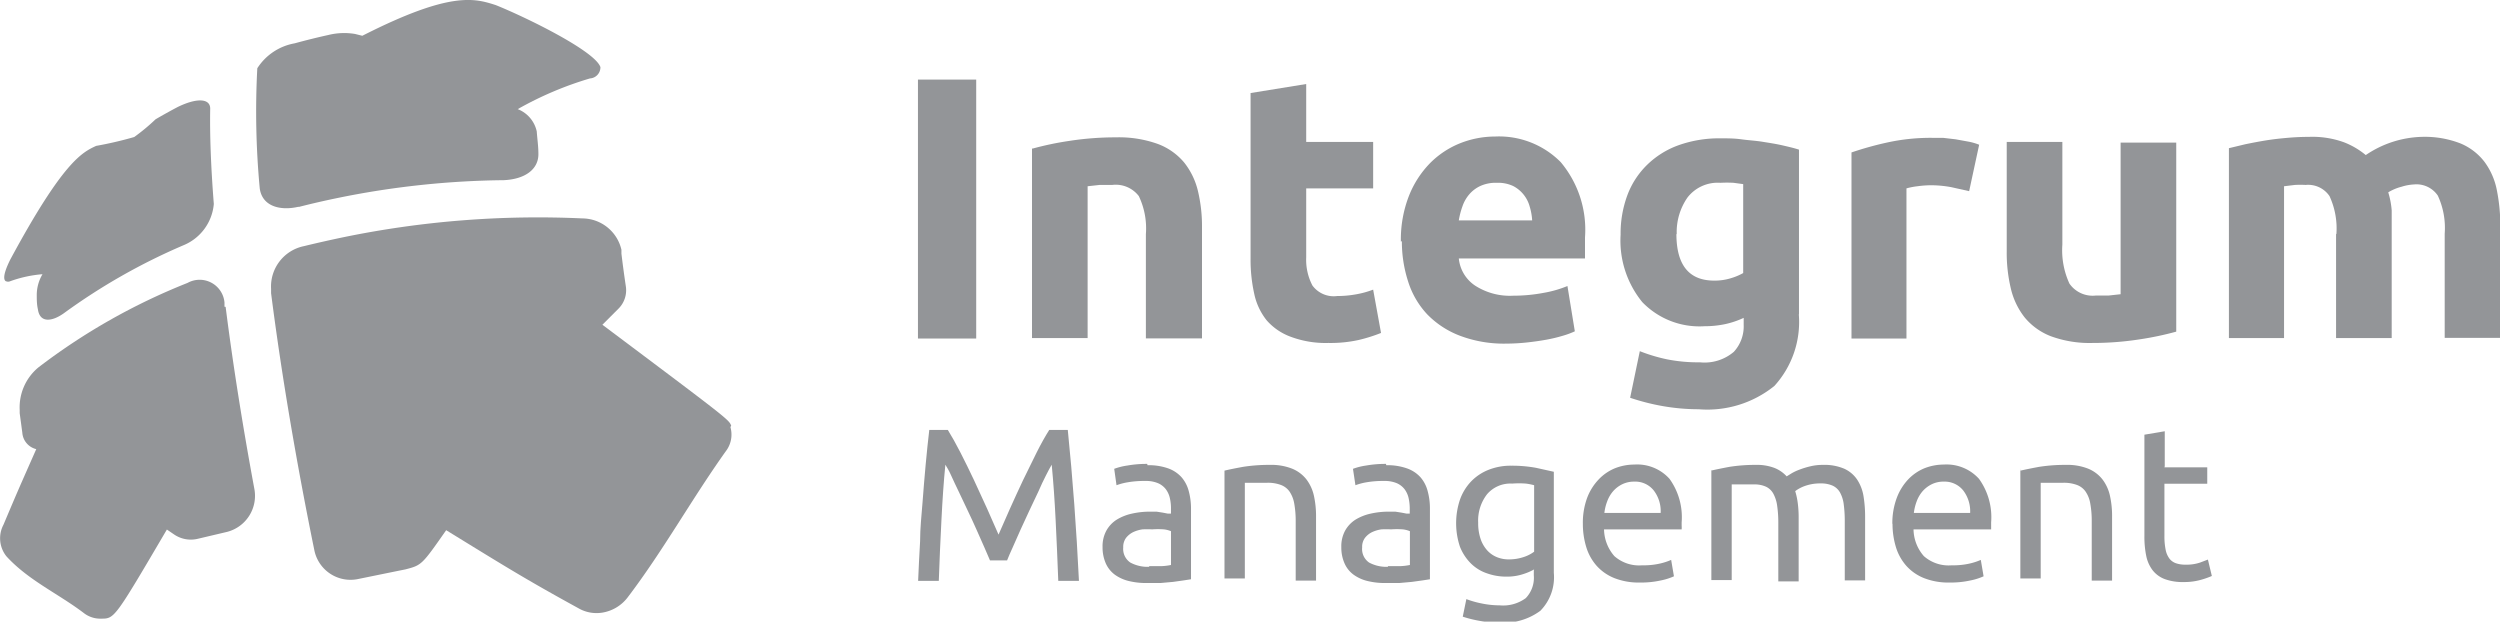<svg id="Warstwa_1" data-name="Warstwa 1" xmlns="http://www.w3.org/2000/svg" viewBox="0 0 152.35 37.88"><defs><style>.cls-1{fill:#939598;}</style></defs><title>rm</title><path class="cls-1" d="M1422.08,1149.91a18.66,18.66,0,0,1,2.23-.47,18.46,18.46,0,0,1,2.87-.22,7,7,0,0,1,2.54.4,3.84,3.84,0,0,1,1.61,1.13,4.43,4.43,0,0,1,.84,1.73,9.27,9.27,0,0,1,.25,2.23v6.76H1429v-6.35a4.57,4.57,0,0,0-.43-2.32,1.77,1.77,0,0,0-1.62-.68q-0.36,0-.77,0l-0.73.08v9.25h-3.39v-11.57Z" transform="translate(-1359.17 -1140.85)"/><path class="cls-1" d="M1435.38,1146.52l3.39-.55v3.53h4.08v2.83h-4.08v4.21a3.37,3.37,0,0,0,.38,1.71,1.61,1.61,0,0,0,1.51.64,6.51,6.51,0,0,0,1.13-.1,5.6,5.6,0,0,0,1.06-.29l0.48,2.64a9.65,9.65,0,0,1-1.37.43,7.93,7.93,0,0,1-1.84.18,6.07,6.07,0,0,1-2.3-.38,3.58,3.58,0,0,1-1.46-1,3.87,3.87,0,0,1-.76-1.63,9.52,9.52,0,0,1-.22-2.12v-10.06Z" transform="translate(-1359.17 -1140.85)"/><path class="cls-1" d="M1452.54,1154.28a3.59,3.59,0,0,0-.15-0.84,2,2,0,0,0-1-1.25,2.17,2.17,0,0,0-1-.2,2.26,2.26,0,0,0-1,.19,2,2,0,0,0-.68.51,2.22,2.22,0,0,0-.42.74,4.64,4.64,0,0,0-.22.85h4.49Zm-8,1.3a7.31,7.31,0,0,1,.49-2.79,6,6,0,0,1,1.29-2,5.4,5.4,0,0,1,1.83-1.21,5.79,5.79,0,0,1,2.13-.41,5.29,5.29,0,0,1,4,1.56,6.41,6.41,0,0,1,1.48,4.59c0,0.2,0,.41,0,0.65s0,0.44,0,.63h-7.69a2.25,2.25,0,0,0,1,1.66,3.92,3.92,0,0,0,2.32.61,10,10,0,0,0,1.83-.17,6.88,6.88,0,0,0,1.47-.42l0.45,2.76a4.9,4.9,0,0,1-.73.27,9.25,9.25,0,0,1-1,.24q-0.55.1-1.19,0.17a12.1,12.1,0,0,1-1.27.07,7.56,7.56,0,0,1-2.81-.48,5.5,5.5,0,0,1-2-1.31,5.19,5.19,0,0,1-1.16-2,7.88,7.88,0,0,1-.38-2.46" transform="translate(-1359.17 -1140.85)"/><path class="cls-1" d="M1461.33,1155.1q0,2.85,2.3,2.85a3.33,3.33,0,0,0,1-.14,3.65,3.65,0,0,0,.77-0.32v-5.42l-0.59-.08a7.73,7.73,0,0,0-.8,0,2.33,2.33,0,0,0-2,.89,3.68,3.68,0,0,0-.66,2.25m7.44,4.88a5.79,5.79,0,0,1-1.49,4.36,6.5,6.5,0,0,1-4.61,1.42,12.72,12.72,0,0,1-2.18-.19,13.58,13.58,0,0,1-2-.51l0.59-2.84a10.19,10.19,0,0,0,1.67.5,9.81,9.81,0,0,0,2,.18,2.75,2.75,0,0,0,2.06-.64,2.29,2.29,0,0,0,.6-1.64v-0.43a5.28,5.28,0,0,1-1.12.38,6,6,0,0,1-1.26.13,4.84,4.84,0,0,1-3.8-1.47,5.93,5.93,0,0,1-1.32-4.11,6.72,6.72,0,0,1,.41-2.4,5.07,5.07,0,0,1,1.2-1.85,5.32,5.32,0,0,1,1.92-1.2,7.38,7.38,0,0,1,2.57-.42c0.41,0,.83,0,1.26.06s0.86,0.08,1.29.15,0.83,0.13,1.22.22,0.73,0.17,1,.26V1160Z" transform="translate(-1359.17 -1140.85)"/><path class="cls-1" d="M1479.17,1152.5l-1.07-.24a6.73,6.73,0,0,0-1.32-.12,6.3,6.3,0,0,0-.76.06,4.32,4.32,0,0,0-.67.13v9.15H1472v-11.34a19.91,19.91,0,0,1,2.15-.6,12.28,12.28,0,0,1,2.77-.29l0.66,0,0.77,0.09,0.77,0.14a3.51,3.51,0,0,1,.66.19Z" transform="translate(-1359.17 -1140.85)"/><path class="cls-1" d="M1491.79,1161.06a18.94,18.94,0,0,1-2.23.47,18.5,18.5,0,0,1-2.87.22,6.85,6.85,0,0,1-2.54-.41,3.88,3.88,0,0,1-1.6-1.15,4.5,4.5,0,0,1-.84-1.76,9.41,9.41,0,0,1-.25-2.26v-6.67h3.39v6.26a4.86,4.86,0,0,0,.43,2.37,1.72,1.72,0,0,0,1.61.73c0.24,0,.5,0,0.78,0l0.73-.08v-9.24h3.39v11.56Z" transform="translate(-1359.17 -1140.85)"/><path class="cls-1" d="M1501.55,1155.12a4.7,4.7,0,0,0-.42-2.32,1.57,1.57,0,0,0-1.45-.68,6.31,6.31,0,0,0-.66,0l-0.66.08v9.25H1495v-11.57l1-.24c0.39-.08.8-0.16,1.23-0.23s0.87-.12,1.33-0.16,0.9-.06,1.34-0.06a5.64,5.64,0,0,1,2.11.33,4.8,4.8,0,0,1,1.33.78,6.36,6.36,0,0,1,3.42-1.11,6,6,0,0,1,2.35.4,3.57,3.57,0,0,1,1.47,1.13,4.26,4.26,0,0,1,.75,1.73,11.08,11.08,0,0,1,.21,2.23v6.76h-3.39v-6.35a4.67,4.67,0,0,0-.42-2.32,1.57,1.57,0,0,0-1.45-.68,3,3,0,0,0-.76.14,3,3,0,0,0-.81.34,5.14,5.14,0,0,1,.21,1.1c0,0.39,0,.8,0,1.24v6.54h-3.39v-6.35Z" transform="translate(-1359.17 -1140.85)"/><path class="cls-1" d="M1419.5,1175l-0.35-.81-0.47-1.06c-0.17-.38-0.35-0.78-0.54-1.17l-0.54-1.14c-0.17-.36-0.33-0.68-0.47-1s-0.26-.5-0.35-0.65c-0.1,1-.18,2.17-0.24,3.39s-0.12,2.45-.16,3.69h-1.26q0.05-1.2.12-2.41c0-.81.09-1.61,0.15-2.39s0.12-1.55.19-2.29,0.14-1.45.22-2.11h1.13q0.36,0.58.77,1.38t0.82,1.67q0.41,0.87.8,1.74l0.7,1.59,0.7-1.59q0.39-.87.8-1.74c0.28-.58.55-1.13,0.82-1.67s0.53-1,.77-1.38h1.13q0.45,4.44.68,9.2h-1.26q-0.07-1.86-.16-3.69t-0.24-3.39c-0.09.15-.21,0.37-0.35,0.65s-0.3.6-.47,1l-0.54,1.14c-0.19.4-.37,0.79-0.54,1.17l-0.47,1.06c-0.15.33-.27,0.6-0.35,0.81h-1Z" transform="translate(-1359.17 -1140.85)"/><path class="cls-1" d="M1429.19,1175.35l0.78,0a3.53,3.53,0,0,0,.56-0.07v-2.06a1.61,1.61,0,0,0-.43-0.11,4.8,4.8,0,0,0-.72,0,5.16,5.16,0,0,0-.59,0,2,2,0,0,0-.57.17,1.26,1.26,0,0,0-.43.35,0.92,0.92,0,0,0-.17.58,1,1,0,0,0,.43.92,2.2,2.2,0,0,0,1.16.26m-0.11-6.19a3.56,3.56,0,0,1,1.25.19,2,2,0,0,1,.82.54,2.09,2.09,0,0,1,.44.84,4.06,4.06,0,0,1,.14,1.07v4.31l-0.45.07-0.64.09-0.78.07c-0.28,0-.56,0-0.83,0a4.51,4.51,0,0,1-1.08-.12,2.43,2.43,0,0,1-.85-0.38,1.74,1.74,0,0,1-.56-0.69,2.42,2.42,0,0,1-.2-1,2,2,0,0,1,.23-1,1.86,1.86,0,0,1,.63-0.67,3,3,0,0,1,.93-0.37,5,5,0,0,1,1.11-.12l0.39,0,0.38,0.06,0.31,0.06,0.19,0v-0.35a2.78,2.78,0,0,0-.07-0.6,1.41,1.41,0,0,0-.24-0.53,1.19,1.19,0,0,0-.47-0.37,1.87,1.87,0,0,0-.78-0.14,5.79,5.79,0,0,0-1.07.08,3.71,3.71,0,0,0-.69.18l-0.14-1a3.85,3.85,0,0,1,.8-0.2,6.72,6.72,0,0,1,1.21-.1" transform="translate(-1359.17 -1140.85)"/><path class="cls-1" d="M1433.79,1169.53q0.42-.1,1.13-0.23a10.19,10.19,0,0,1,1.62-.12,3.46,3.46,0,0,1,1.37.23,2.13,2.13,0,0,1,.87.65,2.56,2.56,0,0,1,.46,1,5.81,5.81,0,0,1,.13,1.29v3.88h-1.24v-3.61a6,6,0,0,0-.09-1.09,1.88,1.88,0,0,0-.29-0.73,1.12,1.12,0,0,0-.53-0.4,2.27,2.27,0,0,0-.82-0.13H1436l-0.41,0-0.34,0-0.22,0v5.83h-1.24v-6.71Z" transform="translate(-1359.17 -1140.85)"/><path class="cls-1" d="M1443.74,1175.35l0.78,0a3.51,3.51,0,0,0,.57-0.07v-2.06a1.64,1.64,0,0,0-.43-0.11,4.79,4.79,0,0,0-.72,0,5.2,5.2,0,0,0-.59,0,2,2,0,0,0-.57.17,1.23,1.23,0,0,0-.43.35,0.91,0.91,0,0,0-.17.58,1,1,0,0,0,.42.92,2.21,2.21,0,0,0,1.16.26m-0.11-6.19a3.56,3.56,0,0,1,1.25.19,2,2,0,0,1,.83.54,2.07,2.07,0,0,1,.44.84,4,4,0,0,1,.14,1.07v4.31l-0.45.07-0.65.09-0.78.07c-0.28,0-.55,0-0.83,0a4.51,4.51,0,0,1-1.08-.12,2.41,2.41,0,0,1-.85-0.38,1.7,1.7,0,0,1-.56-0.69,2.39,2.39,0,0,1-.2-1,2,2,0,0,1,.23-1,1.87,1.87,0,0,1,.63-0.67,3,3,0,0,1,.93-0.37,5,5,0,0,1,1.11-.12l0.39,0,0.38,0.06,0.31,0.06,0.19,0v-0.35a3,3,0,0,0-.07-0.6,1.43,1.43,0,0,0-.24-0.53,1.21,1.21,0,0,0-.47-0.37,1.88,1.88,0,0,0-.78-0.14,5.84,5.84,0,0,0-1.07.08,3.7,3.7,0,0,0-.68.18l-0.15-1a3.88,3.88,0,0,1,.8-0.2,6.7,6.7,0,0,1,1.21-.1" transform="translate(-1359.17 -1140.85)"/><path class="cls-1" d="M1452.66,1170.42a3.4,3.4,0,0,0-.5-0.1,5.67,5.67,0,0,0-.84,0,1.87,1.87,0,0,0-1.53.65,2.62,2.62,0,0,0-.54,1.73,3,3,0,0,0,.15,1,2,2,0,0,0,.41.7,1.62,1.62,0,0,0,.6.41,1.9,1.9,0,0,0,.7.13,2.86,2.86,0,0,0,.9-0.14,2.18,2.18,0,0,0,.65-0.33v-4Zm0,5.13a3.43,3.43,0,0,1-.62.27,3.17,3.17,0,0,1-1.07.17,3.47,3.47,0,0,1-1.18-.2,2.54,2.54,0,0,1-1-.62,3,3,0,0,1-.65-1,4.53,4.53,0,0,1,0-2.87,3.12,3.12,0,0,1,.66-1.09,3,3,0,0,1,1.06-.72,3.64,3.64,0,0,1,1.41-.26,8.09,8.09,0,0,1,1.51.13l1.08,0.24v6.16a2.92,2.92,0,0,1-.82,2.31,3.74,3.74,0,0,1-2.5.72,6.85,6.85,0,0,1-1.23-.11,7.31,7.31,0,0,1-1-.25l0.22-1.07a5.83,5.83,0,0,0,.91.26,5.48,5.48,0,0,0,1.12.12,2.33,2.33,0,0,0,1.59-.44,1.79,1.79,0,0,0,.49-1.39v-0.29Z" transform="translate(-1359.17 -1140.85)"/><path class="cls-1" d="M1460.37,1172.12a2.07,2.07,0,0,0-.42-1.38,1.44,1.44,0,0,0-1.19-.54,1.62,1.62,0,0,0-.75.17,1.78,1.78,0,0,0-.55.43,2,2,0,0,0-.35.61,2.93,2.93,0,0,0-.17.7h3.43Zm-4.74.67a4.4,4.4,0,0,1,.26-1.6,3.34,3.34,0,0,1,.71-1.13,2.87,2.87,0,0,1,1-.68,3.25,3.25,0,0,1,1.17-.22,2.65,2.65,0,0,1,2.14.87,4,4,0,0,1,.74,2.65v0.2a1.69,1.69,0,0,1,0,.23h-4.73a2.54,2.54,0,0,0,.63,1.63,2.28,2.28,0,0,0,1.7.56,4.45,4.45,0,0,0,1.09-.11,3.67,3.67,0,0,0,.67-0.22l0.17,1a3.7,3.7,0,0,1-.79.25,5.57,5.57,0,0,1-1.28.13,4.06,4.06,0,0,1-1.56-.27,2.89,2.89,0,0,1-1.08-.75,3.06,3.06,0,0,1-.63-1.13,4.8,4.8,0,0,1-.21-1.44" transform="translate(-1359.17 -1140.85)"/><path class="cls-1" d="M1463.44,1169.53q0.43-.1,1.12-0.23a10.1,10.1,0,0,1,1.61-.12,3,3,0,0,1,1.12.18,2,2,0,0,1,.76.52l0.29-.18a3.08,3.08,0,0,1,.49-0.23,5.06,5.06,0,0,1,.65-0.2,3.18,3.18,0,0,1,.77-0.09,3.09,3.09,0,0,1,1.3.23,1.89,1.89,0,0,1,.79.66,2.59,2.59,0,0,1,.39,1,7.75,7.75,0,0,1,.1,1.27v3.88h-1.24v-3.61a7.65,7.65,0,0,0-.06-1,2,2,0,0,0-.22-0.73,1,1,0,0,0-.45-0.43,1.72,1.72,0,0,0-.74-0.14,2.71,2.71,0,0,0-1,.17,2.14,2.14,0,0,0-.55.3,4.39,4.39,0,0,1,.16.76,6.79,6.79,0,0,1,.05.86v3.88h-1.24v-3.61a7,7,0,0,0-.07-1,2.14,2.14,0,0,0-.23-0.73,1,1,0,0,0-.45-0.43,1.68,1.68,0,0,0-.72-0.14h-0.4l-0.41,0-0.35,0-0.21,0v5.83h-1.24v-6.71Z" transform="translate(-1359.17 -1140.85)"/><path class="cls-1" d="M1479.23,1172.12a2.09,2.09,0,0,0-.42-1.38,1.45,1.45,0,0,0-1.19-.54,1.61,1.61,0,0,0-.75.17,1.81,1.81,0,0,0-.55.43,2,2,0,0,0-.35.61,3,3,0,0,0-.17.7h3.43Zm-4.74.67a4.39,4.39,0,0,1,.27-1.6,3.35,3.35,0,0,1,.7-1.13,2.88,2.88,0,0,1,1-.68,3.25,3.25,0,0,1,1.17-.22,2.66,2.66,0,0,1,2.14.87,4,4,0,0,1,.74,2.65v0.2c0,0.08,0,.16,0,0.23h-4.73a2.53,2.53,0,0,0,.63,1.63,2.28,2.28,0,0,0,1.7.56,4.49,4.49,0,0,0,1.1-.11,3.69,3.69,0,0,0,.67-0.22l0.17,1a3.71,3.71,0,0,1-.79.25,5.56,5.56,0,0,1-1.28.13,4.06,4.06,0,0,1-1.56-.27,2.88,2.88,0,0,1-1.08-.75,3.08,3.08,0,0,1-.63-1.13,4.86,4.86,0,0,1-.21-1.44" transform="translate(-1359.17 -1140.85)"/><path class="cls-1" d="M1482.3,1169.53q0.43-.1,1.13-0.23a10.2,10.2,0,0,1,1.62-.12,3.45,3.45,0,0,1,1.37.23,2.13,2.13,0,0,1,.87.65,2.54,2.54,0,0,1,.46,1,5.69,5.69,0,0,1,.13,1.29v3.88h-1.24v-3.61a5.86,5.86,0,0,0-.09-1.09,1.8,1.8,0,0,0-.29-0.73,1.1,1.1,0,0,0-.53-0.4,2.28,2.28,0,0,0-.82-0.13h-0.41l-0.41,0-0.34,0-0.22,0v5.83h-1.24v-6.71Z" transform="translate(-1359.17 -1140.85)"/><path class="cls-1" d="M1491.07,1169.33h2.61v1h-2.61v3.19a4.05,4.05,0,0,0,.08.86,1.31,1.31,0,0,0,.24.53,0.86,0.86,0,0,0,.4.27,1.69,1.69,0,0,0,.56.08,2.56,2.56,0,0,0,.9-0.13l0.47-.18,0.24,1a5,5,0,0,1-.65.23,3.74,3.74,0,0,1-1.06.14,3.18,3.18,0,0,1-1.16-.18,1.7,1.7,0,0,1-.74-0.54,2.15,2.15,0,0,1-.39-0.88,5.81,5.81,0,0,1-.11-1.22v-6.16l1.24-.21v2.13Z" transform="translate(-1359.17 -1140.85)"/><rect class="cls-1" x="55.94" y="4.85" width="3.55" height="15.78"/><path class="cls-1" d="M1359.57,1158a0.28,0.28,0,0,0,.19,0,7.56,7.56,0,0,1,2-.44,2.49,2.49,0,0,0-.35,1.24c0,0.29,0,.6.07,0.9,0.12,0.86.88,0.74,1.58,0.24a37.23,37.23,0,0,1,7.28-4.14,3,3,0,0,0,1.86-2.52c-0.18-2.29-.25-4.24-0.22-5.81,0-.63-0.82-0.67-2-0.09q-0.68.36-1.33,0.74a12.28,12.28,0,0,1-1.3,1.08,22.79,22.79,0,0,1-2.32.54c-0.84.39-2,.93-5.23,6.92-0.55,1.1-.35,1.29-0.27,1.33" transform="translate(-1359.17 -1140.85)"/><path class="cls-1" d="M1372.85,1159.54l0-.26a1.52,1.52,0,0,0-2.25-1.19,38,38,0,0,0-9.09,5.15,3.16,3.16,0,0,0-1.14,2.59l0,0.2q0.08,0.59.16,1.19a1.11,1.11,0,0,0,.85,1c-1.15,2.6-1.15,2.6-2,4.61a1.76,1.76,0,0,0,.18,1.92c1.34,1.47,3.17,2.28,4.72,3.46a1.63,1.63,0,0,0,1.06.34c0.81,0,.81,0,4-5.43l0.44,0.3a1.81,1.81,0,0,0,1.46.26l1.78-.42a2.27,2.27,0,0,0,1.65-2.62c-0.7-3.78-1.3-7.53-1.75-11.09" transform="translate(-1359.17 -1140.85)"/><path class="cls-1" d="M1377.38,1153.46q1.17-.3,2.39-0.55a52.77,52.77,0,0,1,10.1-1.08c1.31-.06,2.12-0.67,2.11-1.6,0-.47-0.07-0.93-0.1-1.37a1.89,1.89,0,0,0-1.16-1.36,21,21,0,0,1,4.4-1.87,0.68,0.68,0,0,0,.64-0.69c-0.34-1-4.63-3.08-6.38-3.78-1.28-.41-2.74-0.87-8.13,1.87l-0.44-.11a4,4,0,0,0-1.62.06q-1,.22-2.06.51a3.41,3.41,0,0,0-2.28,1.52,50.19,50.19,0,0,0,.15,7.33c0.16,1.12,1.3,1.36,2.36,1.11" transform="translate(-1359.17 -1140.85)"/><path class="cls-1" d="M1403.73,1166.8c-0.13-.37-0.13-0.37-7.85-6.16l1-1a1.58,1.58,0,0,0,.43-1.33q-0.15-1-.27-2l0-.24a2.46,2.46,0,0,0-2.38-1.91,58.76,58.76,0,0,0-14.58,1.15c-0.81.17-1.61,0.35-2.39,0.54a2.51,2.51,0,0,0-2,2.6l0,0.27c0.64,5,1.56,10.39,2.64,15.68a2.25,2.25,0,0,0,2.69,1.73l2.4-.49,0.45-.09c1-.26,1-0.26,2.49-2.39,3.74,2.3,4.86,3,8.14,4.8a2.2,2.2,0,0,0,1.45.21,2.43,2.43,0,0,0,1.45-.89c2.18-2.86,3.91-6,6-8.93a1.66,1.66,0,0,0,.28-1.48" transform="translate(-1359.17 -1140.85)"/></svg>